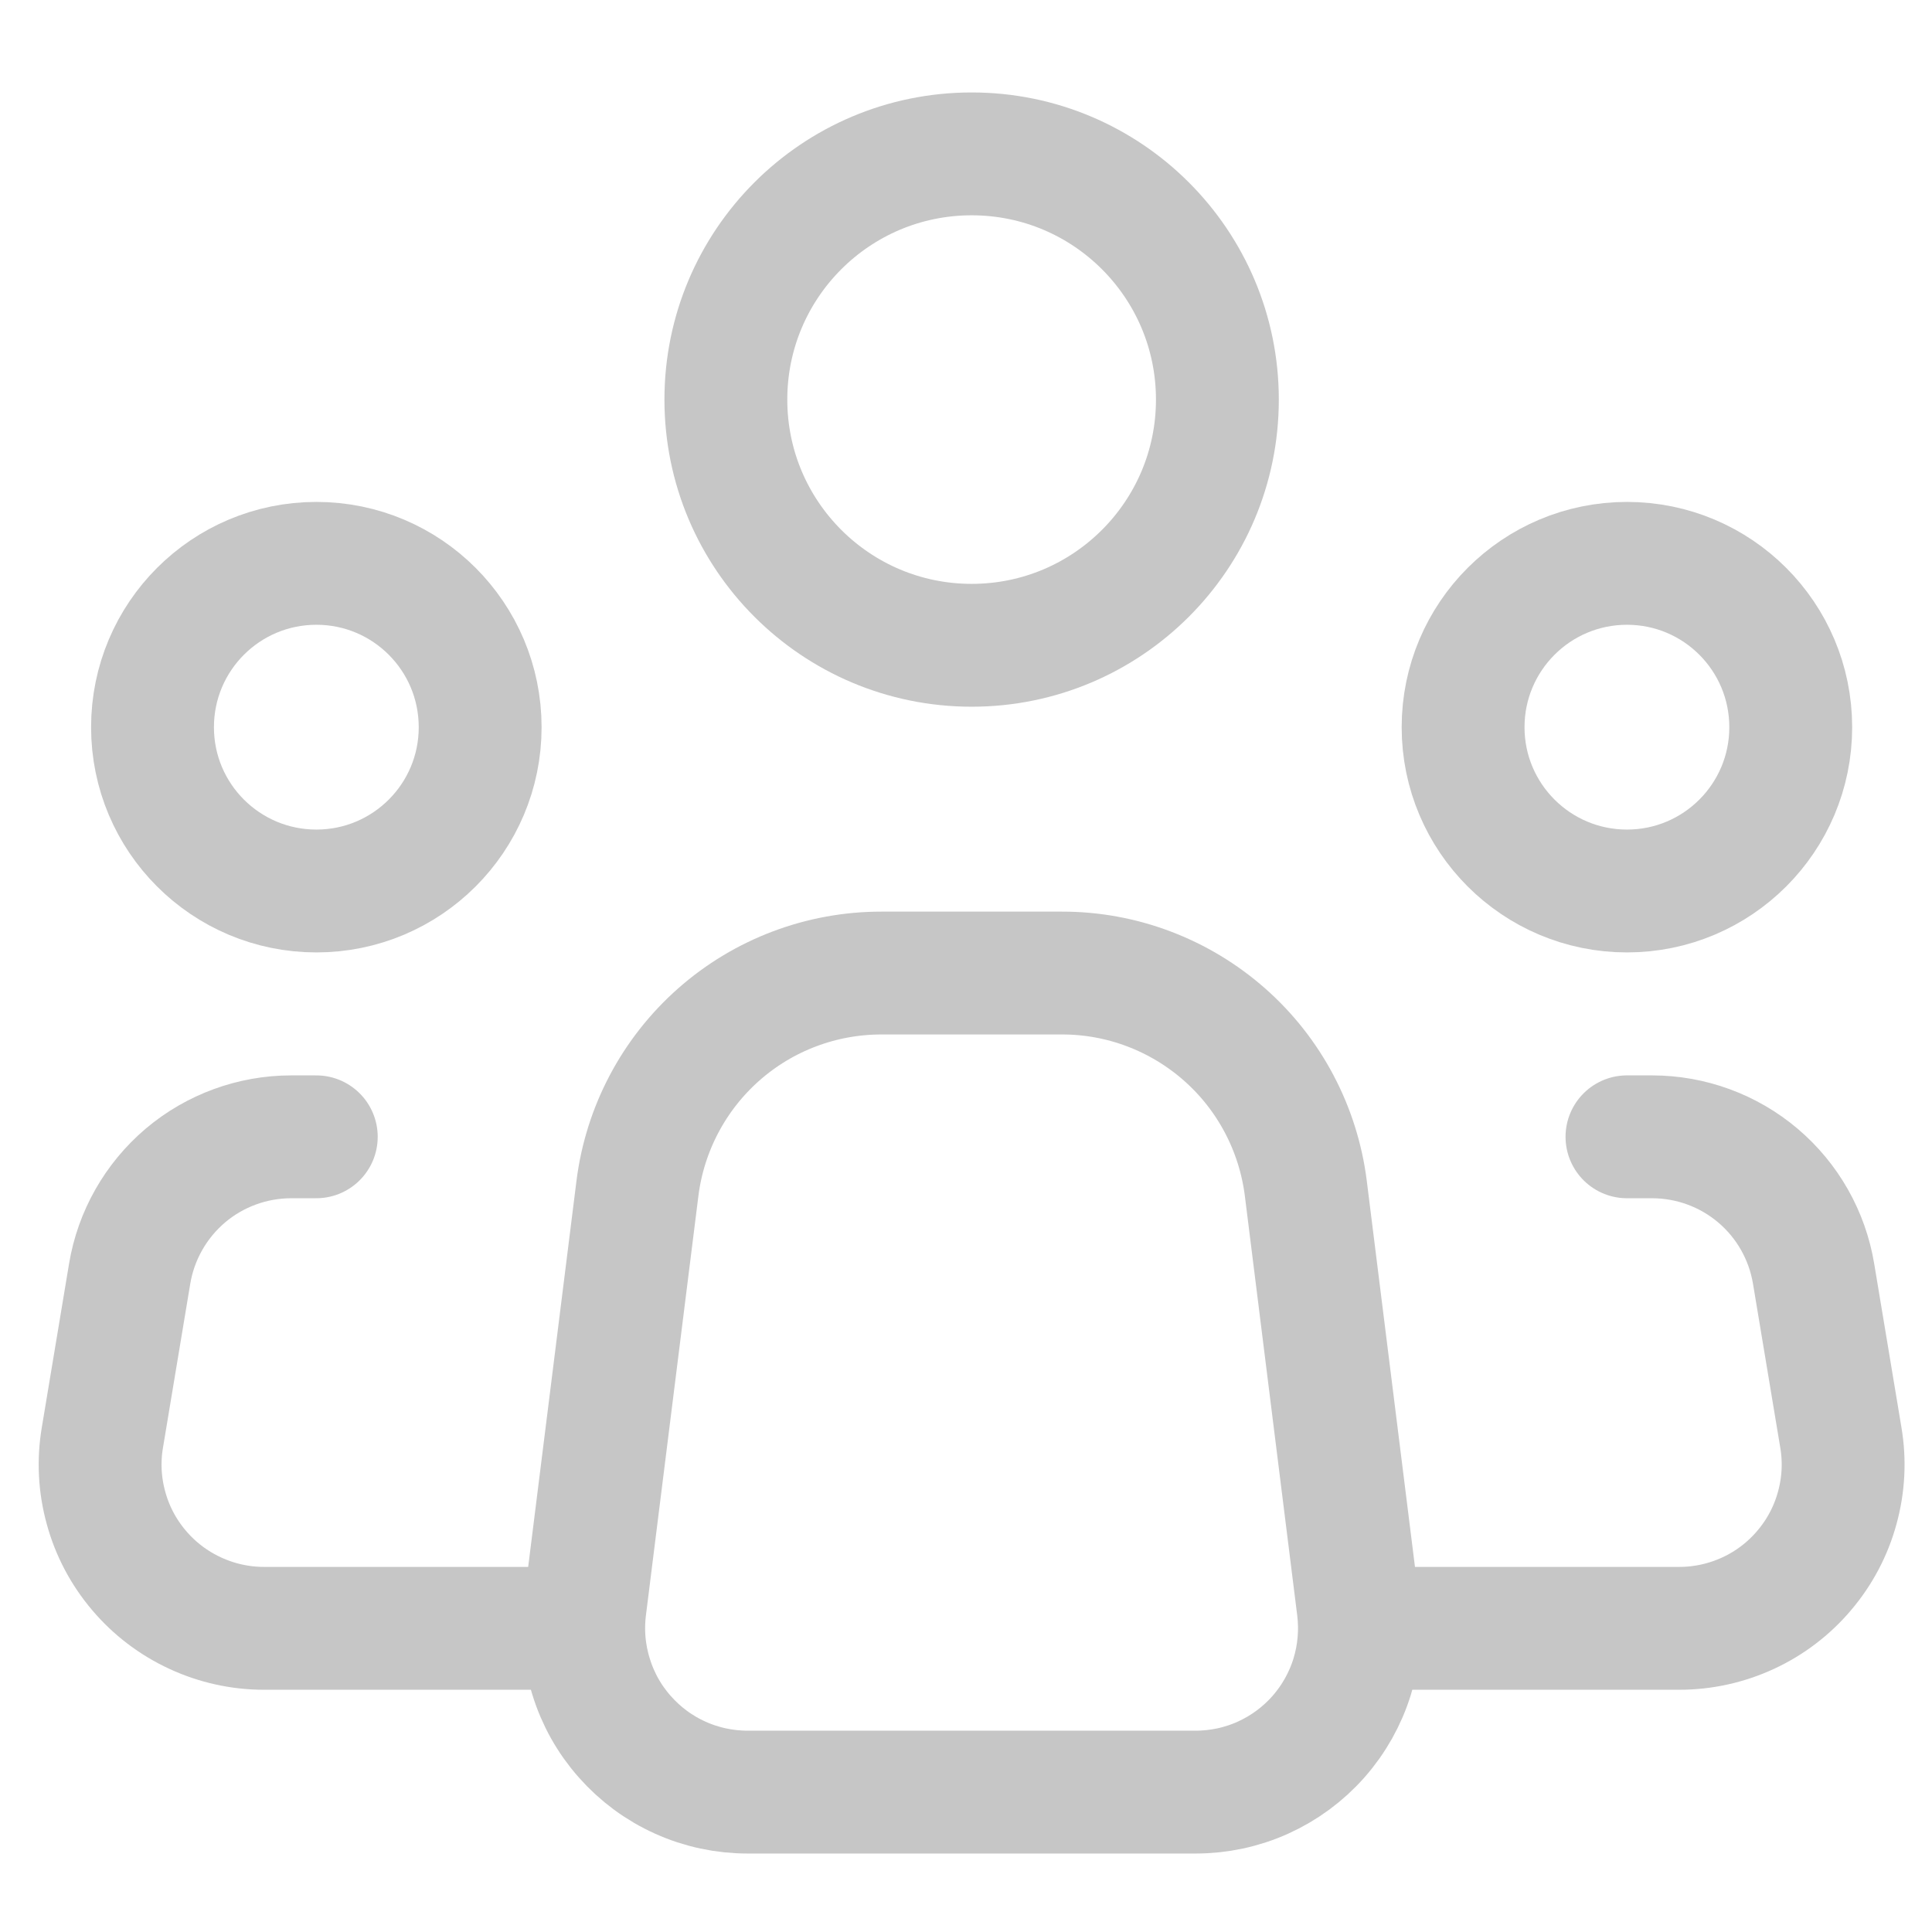 <svg width="17" height="17" viewBox="0 0 17 17" fill="none" xmlns="http://www.w3.org/2000/svg">
<path d="M11.951 14.149L11.49 10.456C11.424 9.933 11.17 9.451 10.775 9.103C10.379 8.754 9.87 8.561 9.343 8.562H7.755C7.228 8.562 6.719 8.754 6.324 9.103C5.929 9.452 5.675 9.933 5.609 10.456L5.147 14.149C5.122 14.352 5.14 14.558 5.201 14.753C5.261 14.949 5.362 15.129 5.498 15.282C5.633 15.435 5.799 15.558 5.986 15.642C6.172 15.726 6.374 15.769 6.579 15.769H10.52C10.725 15.769 10.927 15.726 11.113 15.642C11.299 15.558 11.466 15.435 11.601 15.282C11.736 15.129 11.838 14.948 11.898 14.753C11.958 14.558 11.976 14.352 11.951 14.149V14.149Z" stroke="#C6C6C6" stroke-width="1.081" stroke-linecap="round" stroke-linejoin="round"/>
<path d="M8.55 5.678C9.744 5.678 10.712 4.71 10.712 3.516C10.712 2.322 9.744 1.354 8.55 1.354C7.355 1.354 6.387 2.322 6.387 3.516C6.387 4.71 7.355 5.678 8.55 5.678Z" stroke="#C6C6C6" stroke-width="1.081"/>
<path d="M2.784 7.84C3.58 7.84 4.225 7.195 4.225 6.399C4.225 5.602 3.58 4.957 2.784 4.957C1.987 4.957 1.342 5.602 1.342 6.399C1.342 7.195 1.987 7.84 2.784 7.84Z" stroke="#C6C6C6" stroke-width="1.081"/>
<path d="M14.316 7.84C15.112 7.84 15.757 7.195 15.757 6.399C15.757 5.602 15.112 4.957 14.316 4.957C13.52 4.957 12.874 5.602 12.874 6.399C12.874 7.195 13.52 7.84 14.316 7.84Z" stroke="#C6C6C6" stroke-width="1.081"/>
<path d="M2.783 10.003H2.563C2.222 10.003 1.891 10.124 1.631 10.344C1.371 10.565 1.197 10.871 1.141 11.207L0.901 12.649C0.866 12.855 0.877 13.067 0.933 13.269C0.988 13.471 1.087 13.658 1.223 13.818C1.358 13.978 1.527 14.106 1.717 14.194C1.907 14.282 2.113 14.328 2.323 14.328H4.946M14.316 10.003H14.536C14.878 10.003 15.208 10.124 15.468 10.344C15.729 10.565 15.902 10.871 15.958 11.207L16.198 12.649C16.233 12.855 16.222 13.067 16.166 13.269C16.111 13.471 16.012 13.658 15.876 13.818C15.741 13.978 15.573 14.106 15.383 14.194C15.193 14.282 14.986 14.328 14.776 14.328H12.153" stroke="#C6C6C6" stroke-width="1.081" stroke-linecap="round" stroke-linejoin="round"/>
</svg>
